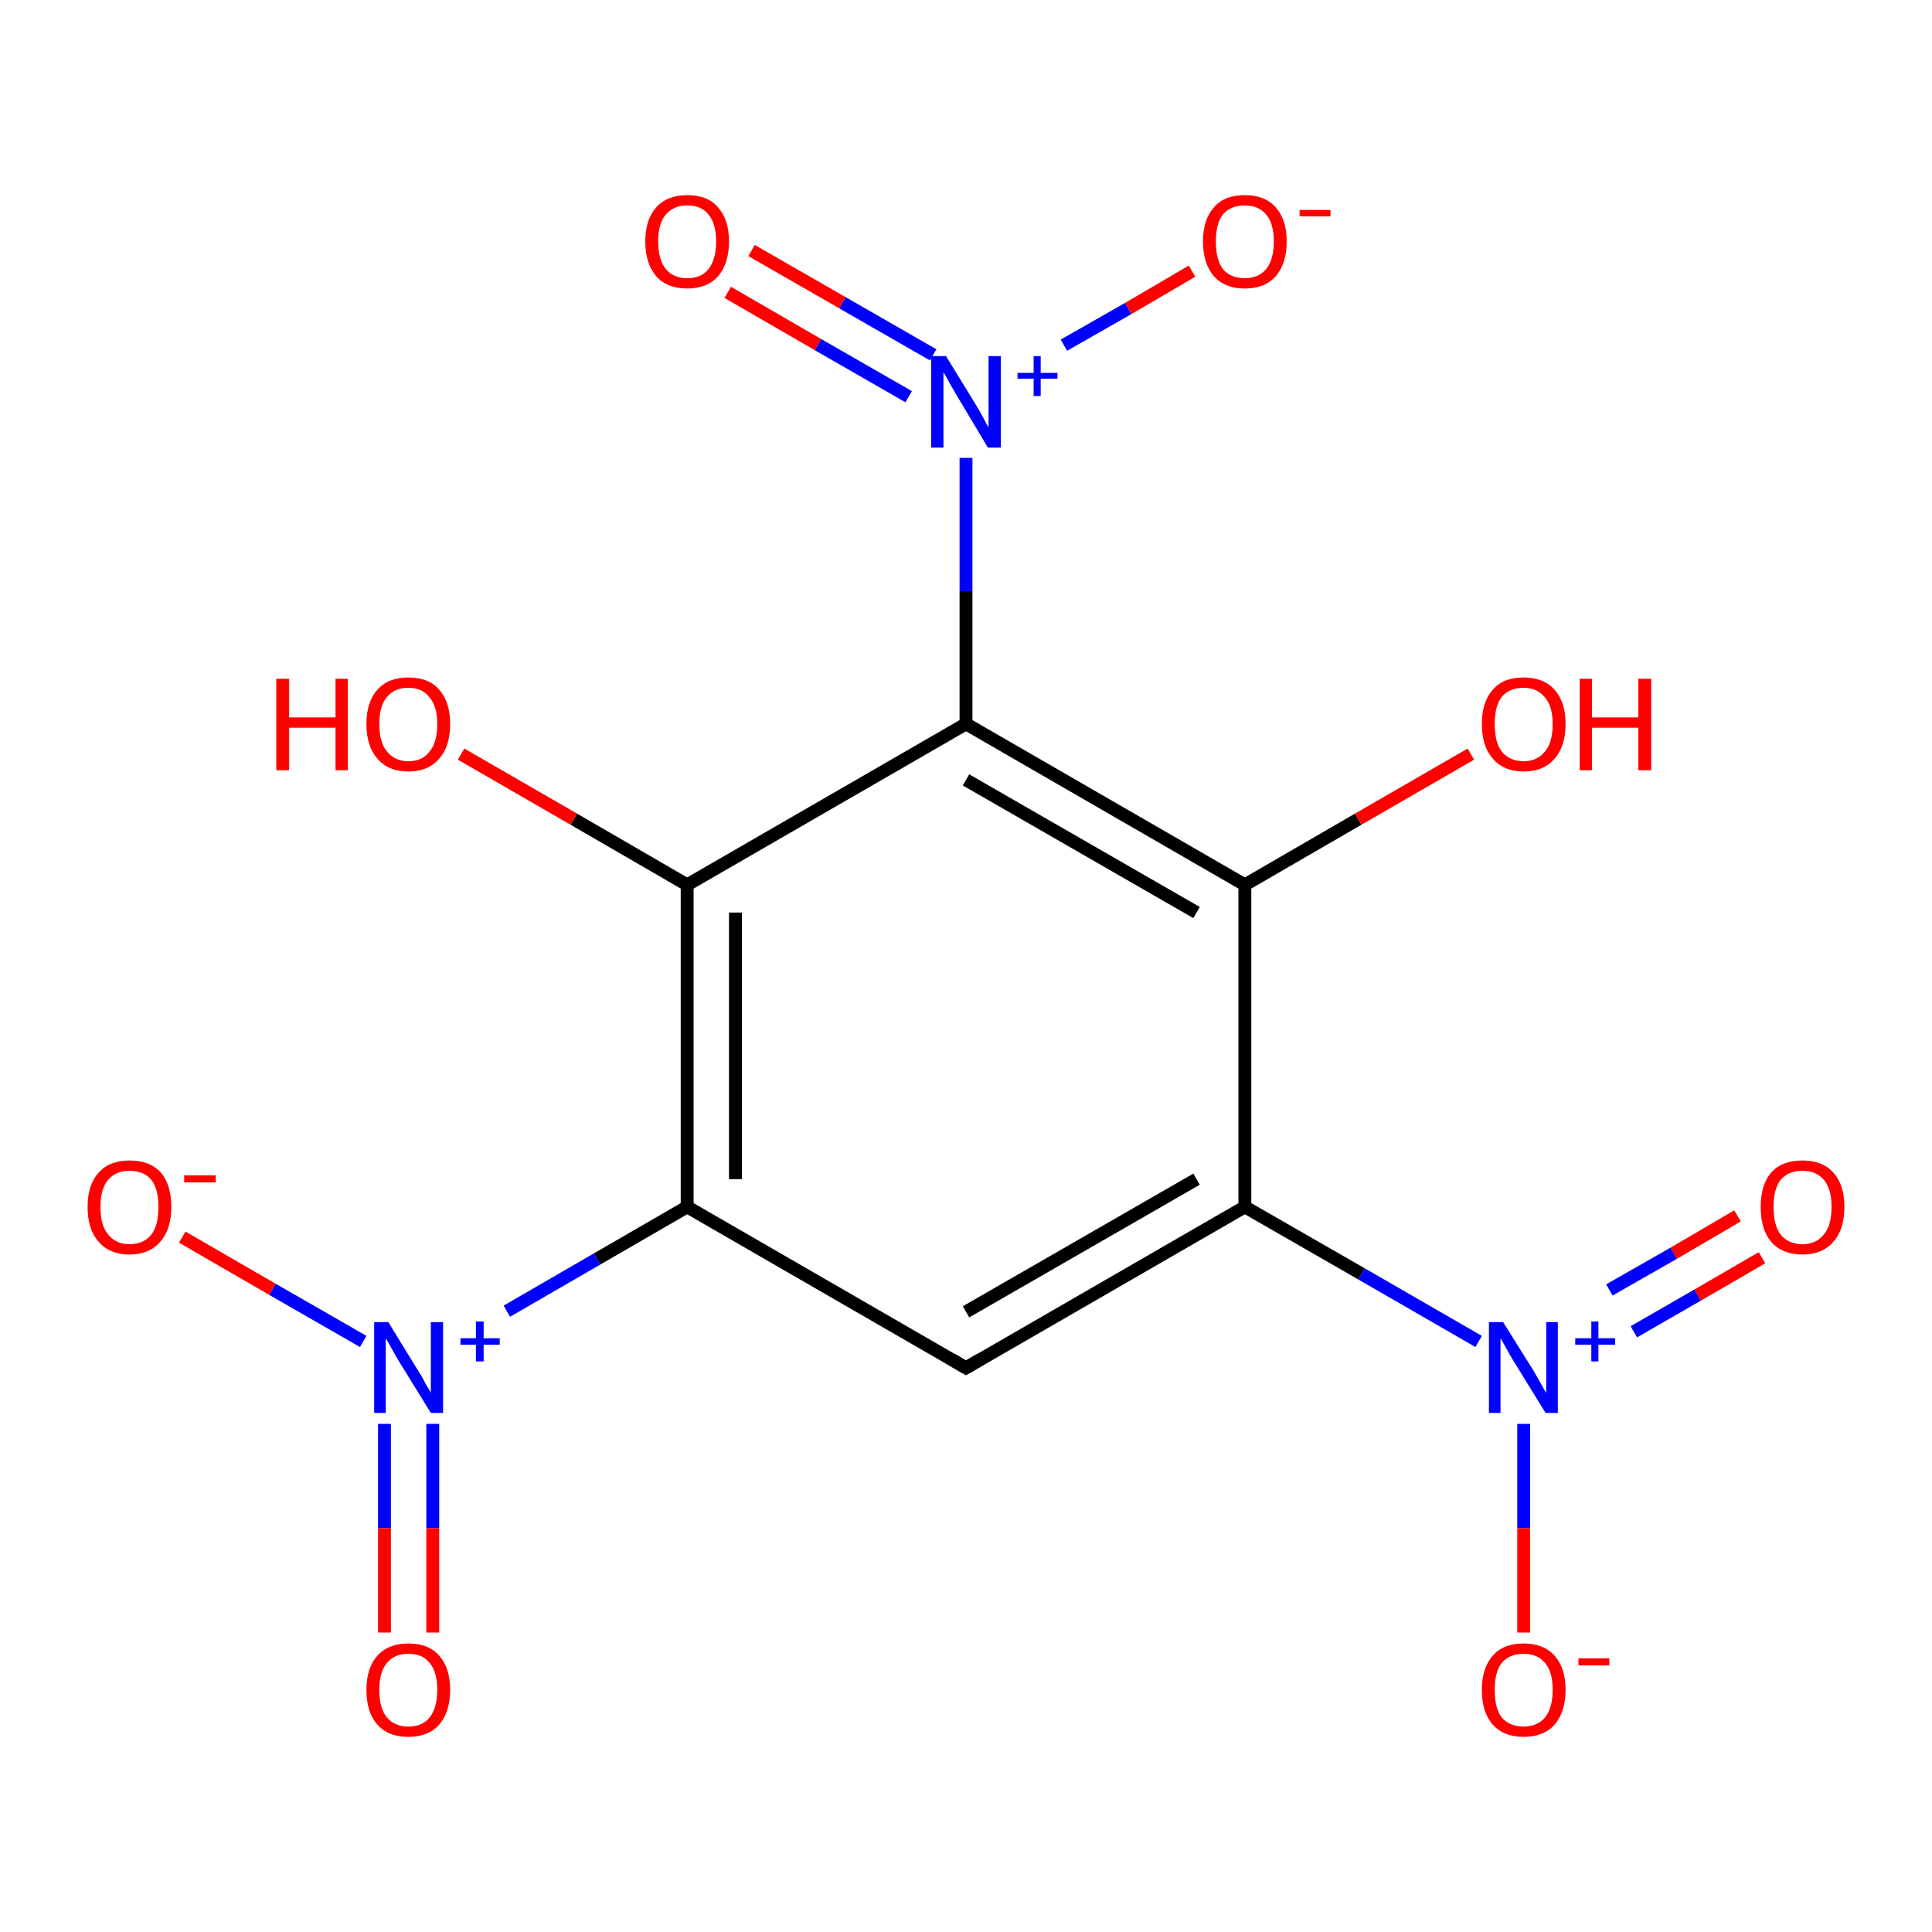 <?xml version='1.0' encoding='iso-8859-1'?>
<svg version='1.1' baseProfile='full'
              xmlns='http://www.w3.org/2000/svg'
                      xmlns:rdkit='http://www.rdkit.org/xml'
                      xmlns:xlink='http://www.w3.org/1999/xlink'
                  xml:space='preserve'
width='300px' height='300px' viewBox='0 0 300 300'>
<!-- END OF HEADER -->
<rect style='opacity:1.0;fill:#FFFFFF;stroke:none' width='300.0' height='300.0' x='0.0' y='0.0'> </rect>
<path class='bond-0 atom-0 atom-1' d='M 273.6,195.3 L 263.6,201.1' style='fill:none;fill-rule:evenodd;stroke:#FF0000;stroke-width:2.0px;stroke-linecap:butt;stroke-linejoin:miter;stroke-opacity:1' />
<path class='bond-0 atom-0 atom-1' d='M 263.6,201.1 L 253.7,206.8' style='fill:none;fill-rule:evenodd;stroke:#0000FF;stroke-width:2.0px;stroke-linecap:butt;stroke-linejoin:miter;stroke-opacity:1' />
<path class='bond-0 atom-0 atom-1' d='M 269.8,188.8 L 259.9,194.6' style='fill:none;fill-rule:evenodd;stroke:#FF0000;stroke-width:2.0px;stroke-linecap:butt;stroke-linejoin:miter;stroke-opacity:1' />
<path class='bond-0 atom-0 atom-1' d='M 259.9,194.6 L 249.9,200.3' style='fill:none;fill-rule:evenodd;stroke:#0000FF;stroke-width:2.0px;stroke-linecap:butt;stroke-linejoin:miter;stroke-opacity:1' />
<path class='bond-1 atom-1 atom-2' d='M 236.6,221.1 L 236.6,237.3' style='fill:none;fill-rule:evenodd;stroke:#0000FF;stroke-width:2.0px;stroke-linecap:butt;stroke-linejoin:miter;stroke-opacity:1' />
<path class='bond-1 atom-1 atom-2' d='M 236.6,237.3 L 236.6,253.5' style='fill:none;fill-rule:evenodd;stroke:#FF0000;stroke-width:2.0px;stroke-linecap:butt;stroke-linejoin:miter;stroke-opacity:1' />
<path class='bond-2 atom-1 atom-3' d='M 229.6,208.3 L 211.4,197.8' style='fill:none;fill-rule:evenodd;stroke:#0000FF;stroke-width:2.0px;stroke-linecap:butt;stroke-linejoin:miter;stroke-opacity:1' />
<path class='bond-2 atom-1 atom-3' d='M 211.4,197.8 L 193.3,187.4' style='fill:none;fill-rule:evenodd;stroke:#000000;stroke-width:2.0px;stroke-linecap:butt;stroke-linejoin:miter;stroke-opacity:1' />
<path class='bond-3 atom-3 atom-4' d='M 193.3,187.4 L 150.0,212.4' style='fill:none;fill-rule:evenodd;stroke:#000000;stroke-width:2.0px;stroke-linecap:butt;stroke-linejoin:miter;stroke-opacity:1' />
<path class='bond-3 atom-3 atom-4' d='M 185.8,183.1 L 150.0,203.7' style='fill:none;fill-rule:evenodd;stroke:#000000;stroke-width:2.0px;stroke-linecap:butt;stroke-linejoin:miter;stroke-opacity:1' />
<path class='bond-4 atom-4 atom-5' d='M 150.0,212.4 L 106.7,187.4' style='fill:none;fill-rule:evenodd;stroke:#000000;stroke-width:2.0px;stroke-linecap:butt;stroke-linejoin:miter;stroke-opacity:1' />
<path class='bond-5 atom-5 atom-6' d='M 106.7,187.4 L 92.7,195.5' style='fill:none;fill-rule:evenodd;stroke:#000000;stroke-width:2.0px;stroke-linecap:butt;stroke-linejoin:miter;stroke-opacity:1' />
<path class='bond-5 atom-5 atom-6' d='M 92.7,195.5 L 78.7,203.6' style='fill:none;fill-rule:evenodd;stroke:#0000FF;stroke-width:2.0px;stroke-linecap:butt;stroke-linejoin:miter;stroke-opacity:1' />
<path class='bond-6 atom-6 atom-7' d='M 59.7,221.1 L 59.7,237.3' style='fill:none;fill-rule:evenodd;stroke:#0000FF;stroke-width:2.0px;stroke-linecap:butt;stroke-linejoin:miter;stroke-opacity:1' />
<path class='bond-6 atom-6 atom-7' d='M 59.7,237.3 L 59.7,253.5' style='fill:none;fill-rule:evenodd;stroke:#FF0000;stroke-width:2.0px;stroke-linecap:butt;stroke-linejoin:miter;stroke-opacity:1' />
<path class='bond-6 atom-6 atom-7' d='M 67.2,221.1 L 67.2,237.3' style='fill:none;fill-rule:evenodd;stroke:#0000FF;stroke-width:2.0px;stroke-linecap:butt;stroke-linejoin:miter;stroke-opacity:1' />
<path class='bond-6 atom-6 atom-7' d='M 67.2,237.3 L 67.2,253.5' style='fill:none;fill-rule:evenodd;stroke:#FF0000;stroke-width:2.0px;stroke-linecap:butt;stroke-linejoin:miter;stroke-opacity:1' />
<path class='bond-7 atom-6 atom-8' d='M 56.4,208.3 L 42.3,200.2' style='fill:none;fill-rule:evenodd;stroke:#0000FF;stroke-width:2.0px;stroke-linecap:butt;stroke-linejoin:miter;stroke-opacity:1' />
<path class='bond-7 atom-6 atom-8' d='M 42.3,200.2 L 28.3,192.1' style='fill:none;fill-rule:evenodd;stroke:#FF0000;stroke-width:2.0px;stroke-linecap:butt;stroke-linejoin:miter;stroke-opacity:1' />
<path class='bond-8 atom-5 atom-9' d='M 106.7,187.4 L 106.7,137.4' style='fill:none;fill-rule:evenodd;stroke:#000000;stroke-width:2.0px;stroke-linecap:butt;stroke-linejoin:miter;stroke-opacity:1' />
<path class='bond-8 atom-5 atom-9' d='M 114.2,183.1 L 114.2,141.7' style='fill:none;fill-rule:evenodd;stroke:#000000;stroke-width:2.0px;stroke-linecap:butt;stroke-linejoin:miter;stroke-opacity:1' />
<path class='bond-9 atom-9 atom-10' d='M 106.7,137.4 L 89.1,127.2' style='fill:none;fill-rule:evenodd;stroke:#000000;stroke-width:2.0px;stroke-linecap:butt;stroke-linejoin:miter;stroke-opacity:1' />
<path class='bond-9 atom-9 atom-10' d='M 89.1,127.2 L 71.6,117.1' style='fill:none;fill-rule:evenodd;stroke:#FF0000;stroke-width:2.0px;stroke-linecap:butt;stroke-linejoin:miter;stroke-opacity:1' />
<path class='bond-10 atom-9 atom-11' d='M 106.7,137.4 L 150.0,112.4' style='fill:none;fill-rule:evenodd;stroke:#000000;stroke-width:2.0px;stroke-linecap:butt;stroke-linejoin:miter;stroke-opacity:1' />
<path class='bond-11 atom-11 atom-12' d='M 150.0,112.4 L 150.0,91.8' style='fill:none;fill-rule:evenodd;stroke:#000000;stroke-width:2.0px;stroke-linecap:butt;stroke-linejoin:miter;stroke-opacity:1' />
<path class='bond-11 atom-11 atom-12' d='M 150.0,91.8 L 150.0,71.1' style='fill:none;fill-rule:evenodd;stroke:#0000FF;stroke-width:2.0px;stroke-linecap:butt;stroke-linejoin:miter;stroke-opacity:1' />
<path class='bond-12 atom-12 atom-13' d='M 144.9,55.1 L 130.8,47.0' style='fill:none;fill-rule:evenodd;stroke:#0000FF;stroke-width:2.0px;stroke-linecap:butt;stroke-linejoin:miter;stroke-opacity:1' />
<path class='bond-12 atom-12 atom-13' d='M 130.8,47.0 L 116.7,38.9' style='fill:none;fill-rule:evenodd;stroke:#FF0000;stroke-width:2.0px;stroke-linecap:butt;stroke-linejoin:miter;stroke-opacity:1' />
<path class='bond-12 atom-12 atom-13' d='M 141.1,61.6 L 127.0,53.5' style='fill:none;fill-rule:evenodd;stroke:#0000FF;stroke-width:2.0px;stroke-linecap:butt;stroke-linejoin:miter;stroke-opacity:1' />
<path class='bond-12 atom-12 atom-13' d='M 127.0,53.5 L 113.0,45.4' style='fill:none;fill-rule:evenodd;stroke:#FF0000;stroke-width:2.0px;stroke-linecap:butt;stroke-linejoin:miter;stroke-opacity:1' />
<path class='bond-13 atom-12 atom-14' d='M 165.2,53.6 L 175.2,47.9' style='fill:none;fill-rule:evenodd;stroke:#0000FF;stroke-width:2.0px;stroke-linecap:butt;stroke-linejoin:miter;stroke-opacity:1' />
<path class='bond-13 atom-12 atom-14' d='M 175.2,47.9 L 185.1,42.1' style='fill:none;fill-rule:evenodd;stroke:#FF0000;stroke-width:2.0px;stroke-linecap:butt;stroke-linejoin:miter;stroke-opacity:1' />
<path class='bond-14 atom-11 atom-15' d='M 150.0,112.4 L 193.3,137.4' style='fill:none;fill-rule:evenodd;stroke:#000000;stroke-width:2.0px;stroke-linecap:butt;stroke-linejoin:miter;stroke-opacity:1' />
<path class='bond-14 atom-11 atom-15' d='M 150.0,121.1 L 185.8,141.7' style='fill:none;fill-rule:evenodd;stroke:#000000;stroke-width:2.0px;stroke-linecap:butt;stroke-linejoin:miter;stroke-opacity:1' />
<path class='bond-15 atom-15 atom-16' d='M 193.3,137.4 L 210.9,127.2' style='fill:none;fill-rule:evenodd;stroke:#000000;stroke-width:2.0px;stroke-linecap:butt;stroke-linejoin:miter;stroke-opacity:1' />
<path class='bond-15 atom-15 atom-16' d='M 210.9,127.2 L 228.4,117.1' style='fill:none;fill-rule:evenodd;stroke:#FF0000;stroke-width:2.0px;stroke-linecap:butt;stroke-linejoin:miter;stroke-opacity:1' />
<path class='bond-16 atom-15 atom-3' d='M 193.3,137.4 L 193.3,187.4' style='fill:none;fill-rule:evenodd;stroke:#000000;stroke-width:2.0px;stroke-linecap:butt;stroke-linejoin:miter;stroke-opacity:1' />
<path d='M 152.2,211.1 L 150.0,212.4 L 147.8,211.1' style='fill:none;stroke:#000000;stroke-width:2.0px;stroke-linecap:butt;stroke-linejoin:miter;stroke-opacity:1;' />
<path class='atom-0' d='M 273.4 187.4
Q 273.4 184.0, 275.0 182.1
Q 276.7 180.2, 279.9 180.2
Q 283.0 180.2, 284.7 182.1
Q 286.4 184.0, 286.4 187.4
Q 286.4 190.9, 284.7 192.8
Q 283.0 194.8, 279.9 194.8
Q 276.7 194.8, 275.0 192.8
Q 273.4 190.9, 273.4 187.4
M 279.9 193.2
Q 282.0 193.2, 283.2 191.7
Q 284.4 190.3, 284.4 187.4
Q 284.4 184.6, 283.2 183.2
Q 282.0 181.8, 279.9 181.8
Q 277.7 181.8, 276.5 183.2
Q 275.4 184.6, 275.4 187.4
Q 275.4 190.3, 276.5 191.7
Q 277.7 193.2, 279.9 193.2
' fill='#FF0000'/>
<path class='atom-1' d='M 233.4 205.3
L 238.1 212.8
Q 238.5 213.5, 239.3 214.9
Q 240.0 216.2, 240.1 216.3
L 240.1 205.3
L 241.9 205.3
L 241.9 219.4
L 240.0 219.4
L 235.0 211.3
Q 234.4 210.3, 233.8 209.2
Q 233.2 208.1, 233.0 207.8
L 233.0 219.4
L 231.2 219.4
L 231.2 205.3
L 233.4 205.3
' fill='#0000FF'/>
<path class='atom-1' d='M 244.6 207.8
L 247.1 207.8
L 247.1 205.2
L 248.2 205.2
L 248.2 207.8
L 250.8 207.8
L 250.8 208.8
L 248.2 208.8
L 248.2 211.4
L 247.1 211.4
L 247.1 208.8
L 244.6 208.8
L 244.6 207.8
' fill='#0000FF'/>
<path class='atom-2' d='M 230.1 262.4
Q 230.1 259.0, 231.8 257.1
Q 233.4 255.2, 236.6 255.2
Q 239.7 255.2, 241.4 257.1
Q 243.1 259.0, 243.1 262.4
Q 243.1 265.8, 241.4 267.8
Q 239.7 269.7, 236.6 269.7
Q 233.5 269.7, 231.8 267.8
Q 230.1 265.9, 230.1 262.4
M 236.6 268.1
Q 238.7 268.1, 239.9 266.7
Q 241.1 265.2, 241.1 262.4
Q 241.1 259.6, 239.9 258.2
Q 238.7 256.8, 236.6 256.8
Q 234.4 256.8, 233.2 258.2
Q 232.1 259.6, 232.1 262.4
Q 232.1 265.3, 233.2 266.7
Q 234.4 268.1, 236.6 268.1
' fill='#FF0000'/>
<path class='atom-2' d='M 245.1 257.5
L 249.9 257.5
L 249.9 258.6
L 245.1 258.6
L 245.1 257.5
' fill='#FF0000'/>
<path class='atom-6' d='M 60.3 205.3
L 64.9 212.8
Q 65.4 213.5, 66.1 214.9
Q 66.9 216.2, 66.9 216.3
L 66.9 205.3
L 68.8 205.3
L 68.8 219.4
L 66.9 219.4
L 61.9 211.3
Q 61.3 210.3, 60.7 209.2
Q 60.1 208.1, 59.9 207.8
L 59.9 219.4
L 58.1 219.4
L 58.1 205.3
L 60.3 205.3
' fill='#0000FF'/>
<path class='atom-6' d='M 71.5 207.8
L 73.9 207.8
L 73.9 205.2
L 75.1 205.2
L 75.1 207.8
L 77.6 207.8
L 77.6 208.8
L 75.1 208.8
L 75.1 211.4
L 73.9 211.4
L 73.9 208.8
L 71.5 208.8
L 71.5 207.8
' fill='#0000FF'/>
<path class='atom-7' d='M 56.9 262.4
Q 56.9 259.0, 58.6 257.1
Q 60.3 255.2, 63.4 255.2
Q 66.6 255.2, 68.2 257.1
Q 69.9 259.0, 69.9 262.4
Q 69.9 265.8, 68.2 267.8
Q 66.5 269.7, 63.4 269.7
Q 60.3 269.7, 58.6 267.8
Q 56.9 265.9, 56.9 262.4
M 63.4 268.1
Q 65.6 268.1, 66.7 266.7
Q 67.9 265.2, 67.9 262.4
Q 67.9 259.6, 66.7 258.2
Q 65.6 256.8, 63.4 256.8
Q 61.3 256.8, 60.1 258.2
Q 58.9 259.6, 58.9 262.4
Q 58.9 265.3, 60.1 266.7
Q 61.3 268.1, 63.4 268.1
' fill='#FF0000'/>
<path class='atom-8' d='M 13.6 187.4
Q 13.6 184.0, 15.3 182.1
Q 17.0 180.2, 20.1 180.2
Q 23.3 180.2, 25.0 182.1
Q 26.6 184.0, 26.6 187.4
Q 26.6 190.9, 24.9 192.8
Q 23.2 194.8, 20.1 194.8
Q 17.0 194.8, 15.3 192.8
Q 13.6 190.9, 13.6 187.4
M 20.1 193.2
Q 22.3 193.2, 23.5 191.7
Q 24.6 190.3, 24.6 187.4
Q 24.6 184.6, 23.5 183.2
Q 22.3 181.8, 20.1 181.8
Q 18.0 181.8, 16.8 183.2
Q 15.6 184.6, 15.6 187.4
Q 15.6 190.3, 16.8 191.7
Q 18.0 193.2, 20.1 193.2
' fill='#FF0000'/>
<path class='atom-8' d='M 28.6 182.5
L 33.5 182.5
L 33.5 183.6
L 28.6 183.6
L 28.6 182.5
' fill='#FF0000'/>
<path class='atom-10' d='M 42.9 105.4
L 44.9 105.4
L 44.9 111.4
L 52.1 111.4
L 52.1 105.4
L 54.0 105.4
L 54.0 119.6
L 52.1 119.6
L 52.1 113.0
L 44.9 113.0
L 44.9 119.6
L 42.9 119.6
L 42.9 105.4
' fill='#FF0000'/>
<path class='atom-10' d='M 56.9 112.4
Q 56.9 109.0, 58.6 107.1
Q 60.3 105.2, 63.4 105.2
Q 66.6 105.2, 68.2 107.1
Q 69.9 109.0, 69.9 112.4
Q 69.9 115.9, 68.2 117.8
Q 66.5 119.8, 63.4 119.8
Q 60.3 119.8, 58.6 117.8
Q 56.9 115.9, 56.9 112.4
M 63.4 118.2
Q 65.6 118.2, 66.7 116.7
Q 67.9 115.3, 67.9 112.4
Q 67.9 109.7, 66.7 108.3
Q 65.6 106.8, 63.4 106.8
Q 61.3 106.8, 60.1 108.2
Q 58.9 109.6, 58.9 112.4
Q 58.9 115.3, 60.1 116.7
Q 61.3 118.2, 63.4 118.2
' fill='#FF0000'/>
<path class='atom-12' d='M 146.9 55.3
L 151.5 62.8
Q 152.0 63.6, 152.7 64.9
Q 153.4 66.3, 153.5 66.3
L 153.5 55.3
L 155.4 55.3
L 155.4 69.5
L 153.4 69.5
L 148.5 61.3
Q 147.9 60.3, 147.3 59.2
Q 146.7 58.1, 146.5 57.8
L 146.5 69.5
L 144.6 69.5
L 144.6 55.3
L 146.9 55.3
' fill='#0000FF'/>
<path class='atom-12' d='M 158.0 57.9
L 160.5 57.9
L 160.5 55.3
L 161.6 55.3
L 161.6 57.9
L 164.2 57.9
L 164.2 58.8
L 161.6 58.8
L 161.6 61.5
L 160.5 61.5
L 160.5 58.8
L 158.0 58.8
L 158.0 57.9
' fill='#0000FF'/>
<path class='atom-13' d='M 100.2 37.5
Q 100.2 34.1, 101.9 32.2
Q 103.6 30.3, 106.7 30.3
Q 109.9 30.3, 111.5 32.2
Q 113.2 34.1, 113.2 37.5
Q 113.2 40.9, 111.5 42.9
Q 109.8 44.8, 106.7 44.8
Q 103.6 44.8, 101.9 42.9
Q 100.2 40.9, 100.2 37.5
M 106.7 43.2
Q 108.9 43.2, 110.0 41.8
Q 111.2 40.3, 111.2 37.5
Q 111.2 34.7, 110.0 33.3
Q 108.9 31.9, 106.7 31.9
Q 104.6 31.9, 103.4 33.3
Q 102.2 34.7, 102.2 37.5
Q 102.2 40.3, 103.4 41.8
Q 104.6 43.2, 106.7 43.2
' fill='#FF0000'/>
<path class='atom-14' d='M 186.8 37.5
Q 186.8 34.1, 188.5 32.2
Q 190.1 30.3, 193.3 30.3
Q 196.4 30.3, 198.1 32.2
Q 199.8 34.1, 199.8 37.5
Q 199.8 40.9, 198.1 42.9
Q 196.4 44.8, 193.3 44.8
Q 190.2 44.8, 188.5 42.9
Q 186.8 40.9, 186.8 37.5
M 193.3 43.2
Q 195.4 43.2, 196.6 41.8
Q 197.8 40.3, 197.8 37.5
Q 197.8 34.7, 196.6 33.3
Q 195.4 31.9, 193.3 31.9
Q 191.1 31.9, 189.9 33.3
Q 188.8 34.7, 188.8 37.5
Q 188.8 40.3, 189.9 41.8
Q 191.1 43.2, 193.3 43.2
' fill='#FF0000'/>
<path class='atom-14' d='M 201.8 32.6
L 206.6 32.6
L 206.6 33.6
L 201.8 33.6
L 201.8 32.6
' fill='#FF0000'/>
<path class='atom-16' d='M 230.1 112.4
Q 230.1 109.0, 231.8 107.1
Q 233.4 105.2, 236.6 105.2
Q 239.7 105.2, 241.4 107.1
Q 243.1 109.0, 243.1 112.4
Q 243.1 115.9, 241.4 117.8
Q 239.7 119.8, 236.6 119.8
Q 233.5 119.8, 231.8 117.8
Q 230.1 115.9, 230.1 112.4
M 236.6 118.2
Q 238.7 118.2, 239.9 116.7
Q 241.1 115.3, 241.1 112.4
Q 241.1 109.7, 239.9 108.3
Q 238.7 106.8, 236.6 106.8
Q 234.4 106.8, 233.2 108.2
Q 232.1 109.6, 232.1 112.4
Q 232.1 115.3, 233.2 116.7
Q 234.4 118.2, 236.6 118.2
' fill='#FF0000'/>
<path class='atom-16' d='M 245.3 105.4
L 247.2 105.4
L 247.2 111.4
L 254.4 111.4
L 254.4 105.4
L 256.4 105.4
L 256.4 119.6
L 254.4 119.6
L 254.4 113.0
L 247.2 113.0
L 247.2 119.6
L 245.3 119.6
L 245.3 105.4
' fill='#FF0000'/>
</svg>

